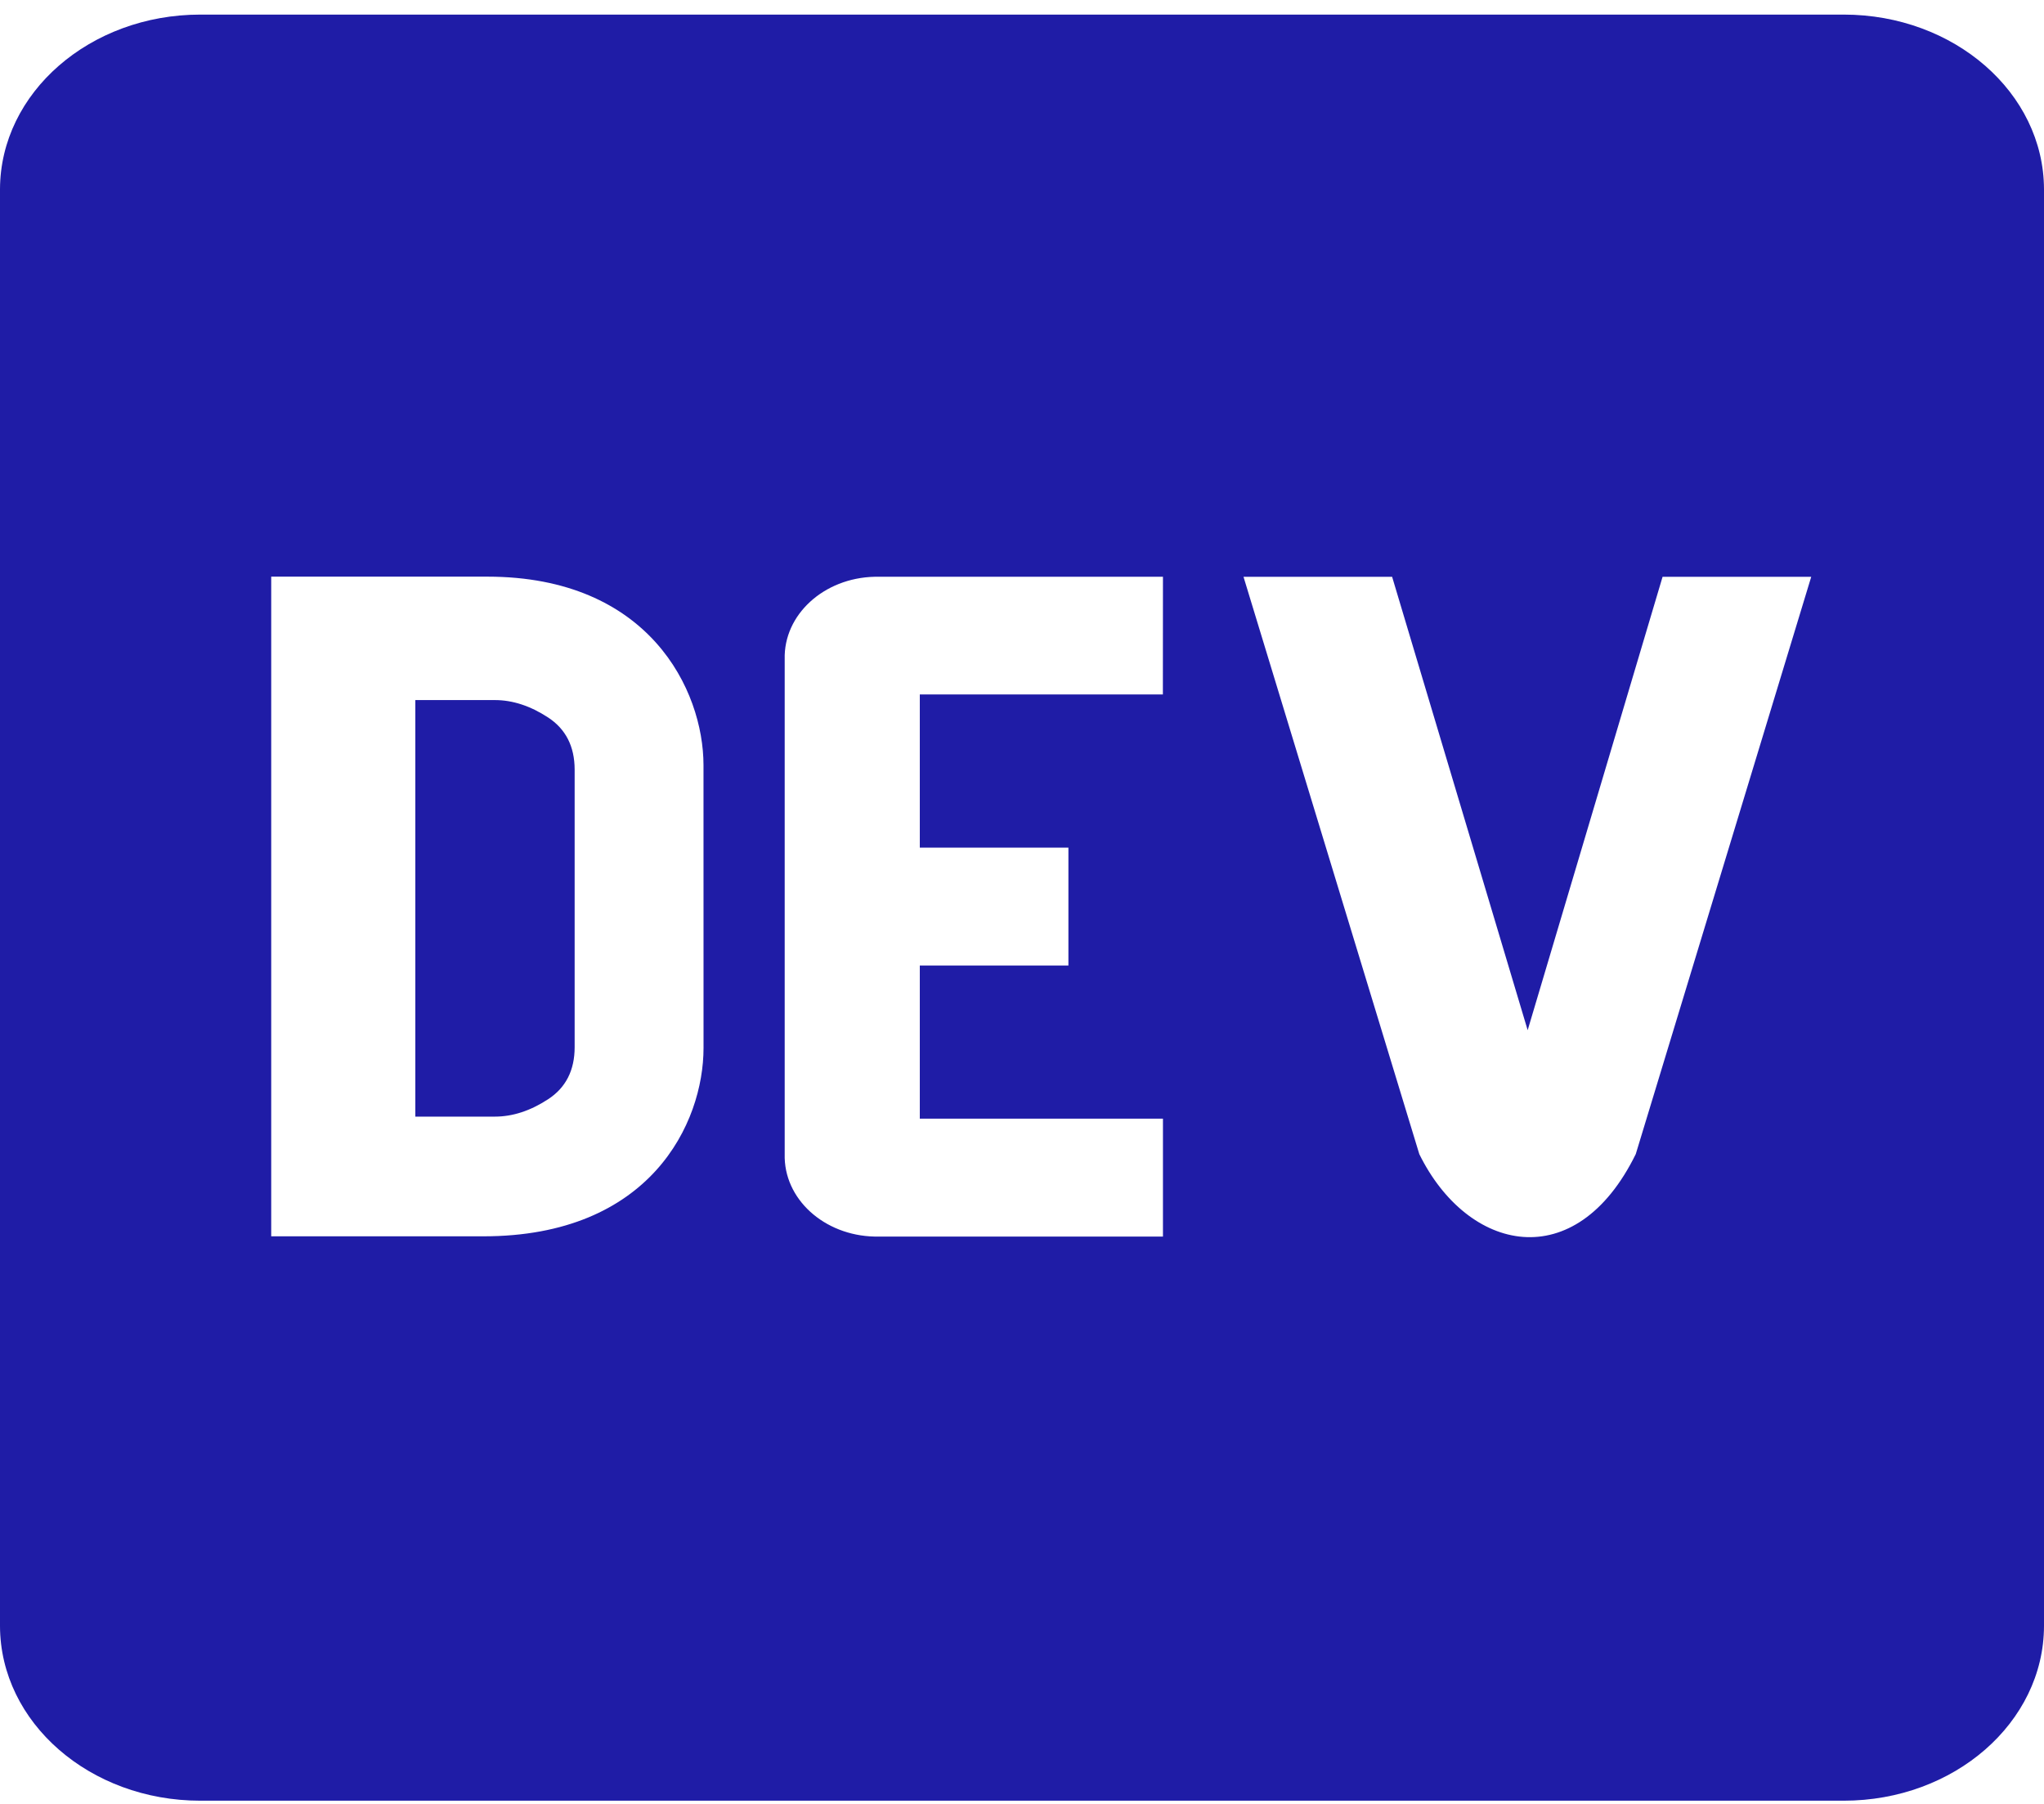 <svg width="51" height="45" viewBox="0 0 51 45" fill="none" xmlns="http://www.w3.org/2000/svg">
<path d="M13.674 17.897C13.233 17.609 12.79 17.464 12.348 17.464H10.363V27.855H12.349C12.791 27.855 13.234 27.71 13.675 27.422C14.117 27.134 14.338 26.701 14.338 26.123V19.196C14.337 18.619 14.115 18.185 13.674 17.897ZM46.002 0.364H4.998C2.243 0.364 0.007 2.312 0 4.72V40.564C0.007 42.972 2.243 44.92 4.998 44.92H46.002C48.758 44.92 50.993 42.972 51 40.564V4.72C50.993 2.312 48.757 0.364 46.002 0.364ZM17.554 26.142C17.554 28.013 16.232 30.847 12.049 30.841H6.767V14.385H12.16C16.195 14.385 17.552 17.216 17.553 19.087L17.554 26.142ZM29.015 17.324H22.95V21.145H26.658V24.086H22.95V27.906H29.017V30.847H21.938C20.668 30.876 19.611 29.999 19.579 28.889V16.446C19.549 15.337 20.554 14.416 21.823 14.388H29.017L29.015 17.324ZM40.814 28.79C39.311 31.849 36.619 31.24 35.413 28.79L31.027 14.389H34.735L38.117 25.699L41.483 14.389H45.192L40.814 28.79Z" fill="#1F1CA6"/>
</svg>
